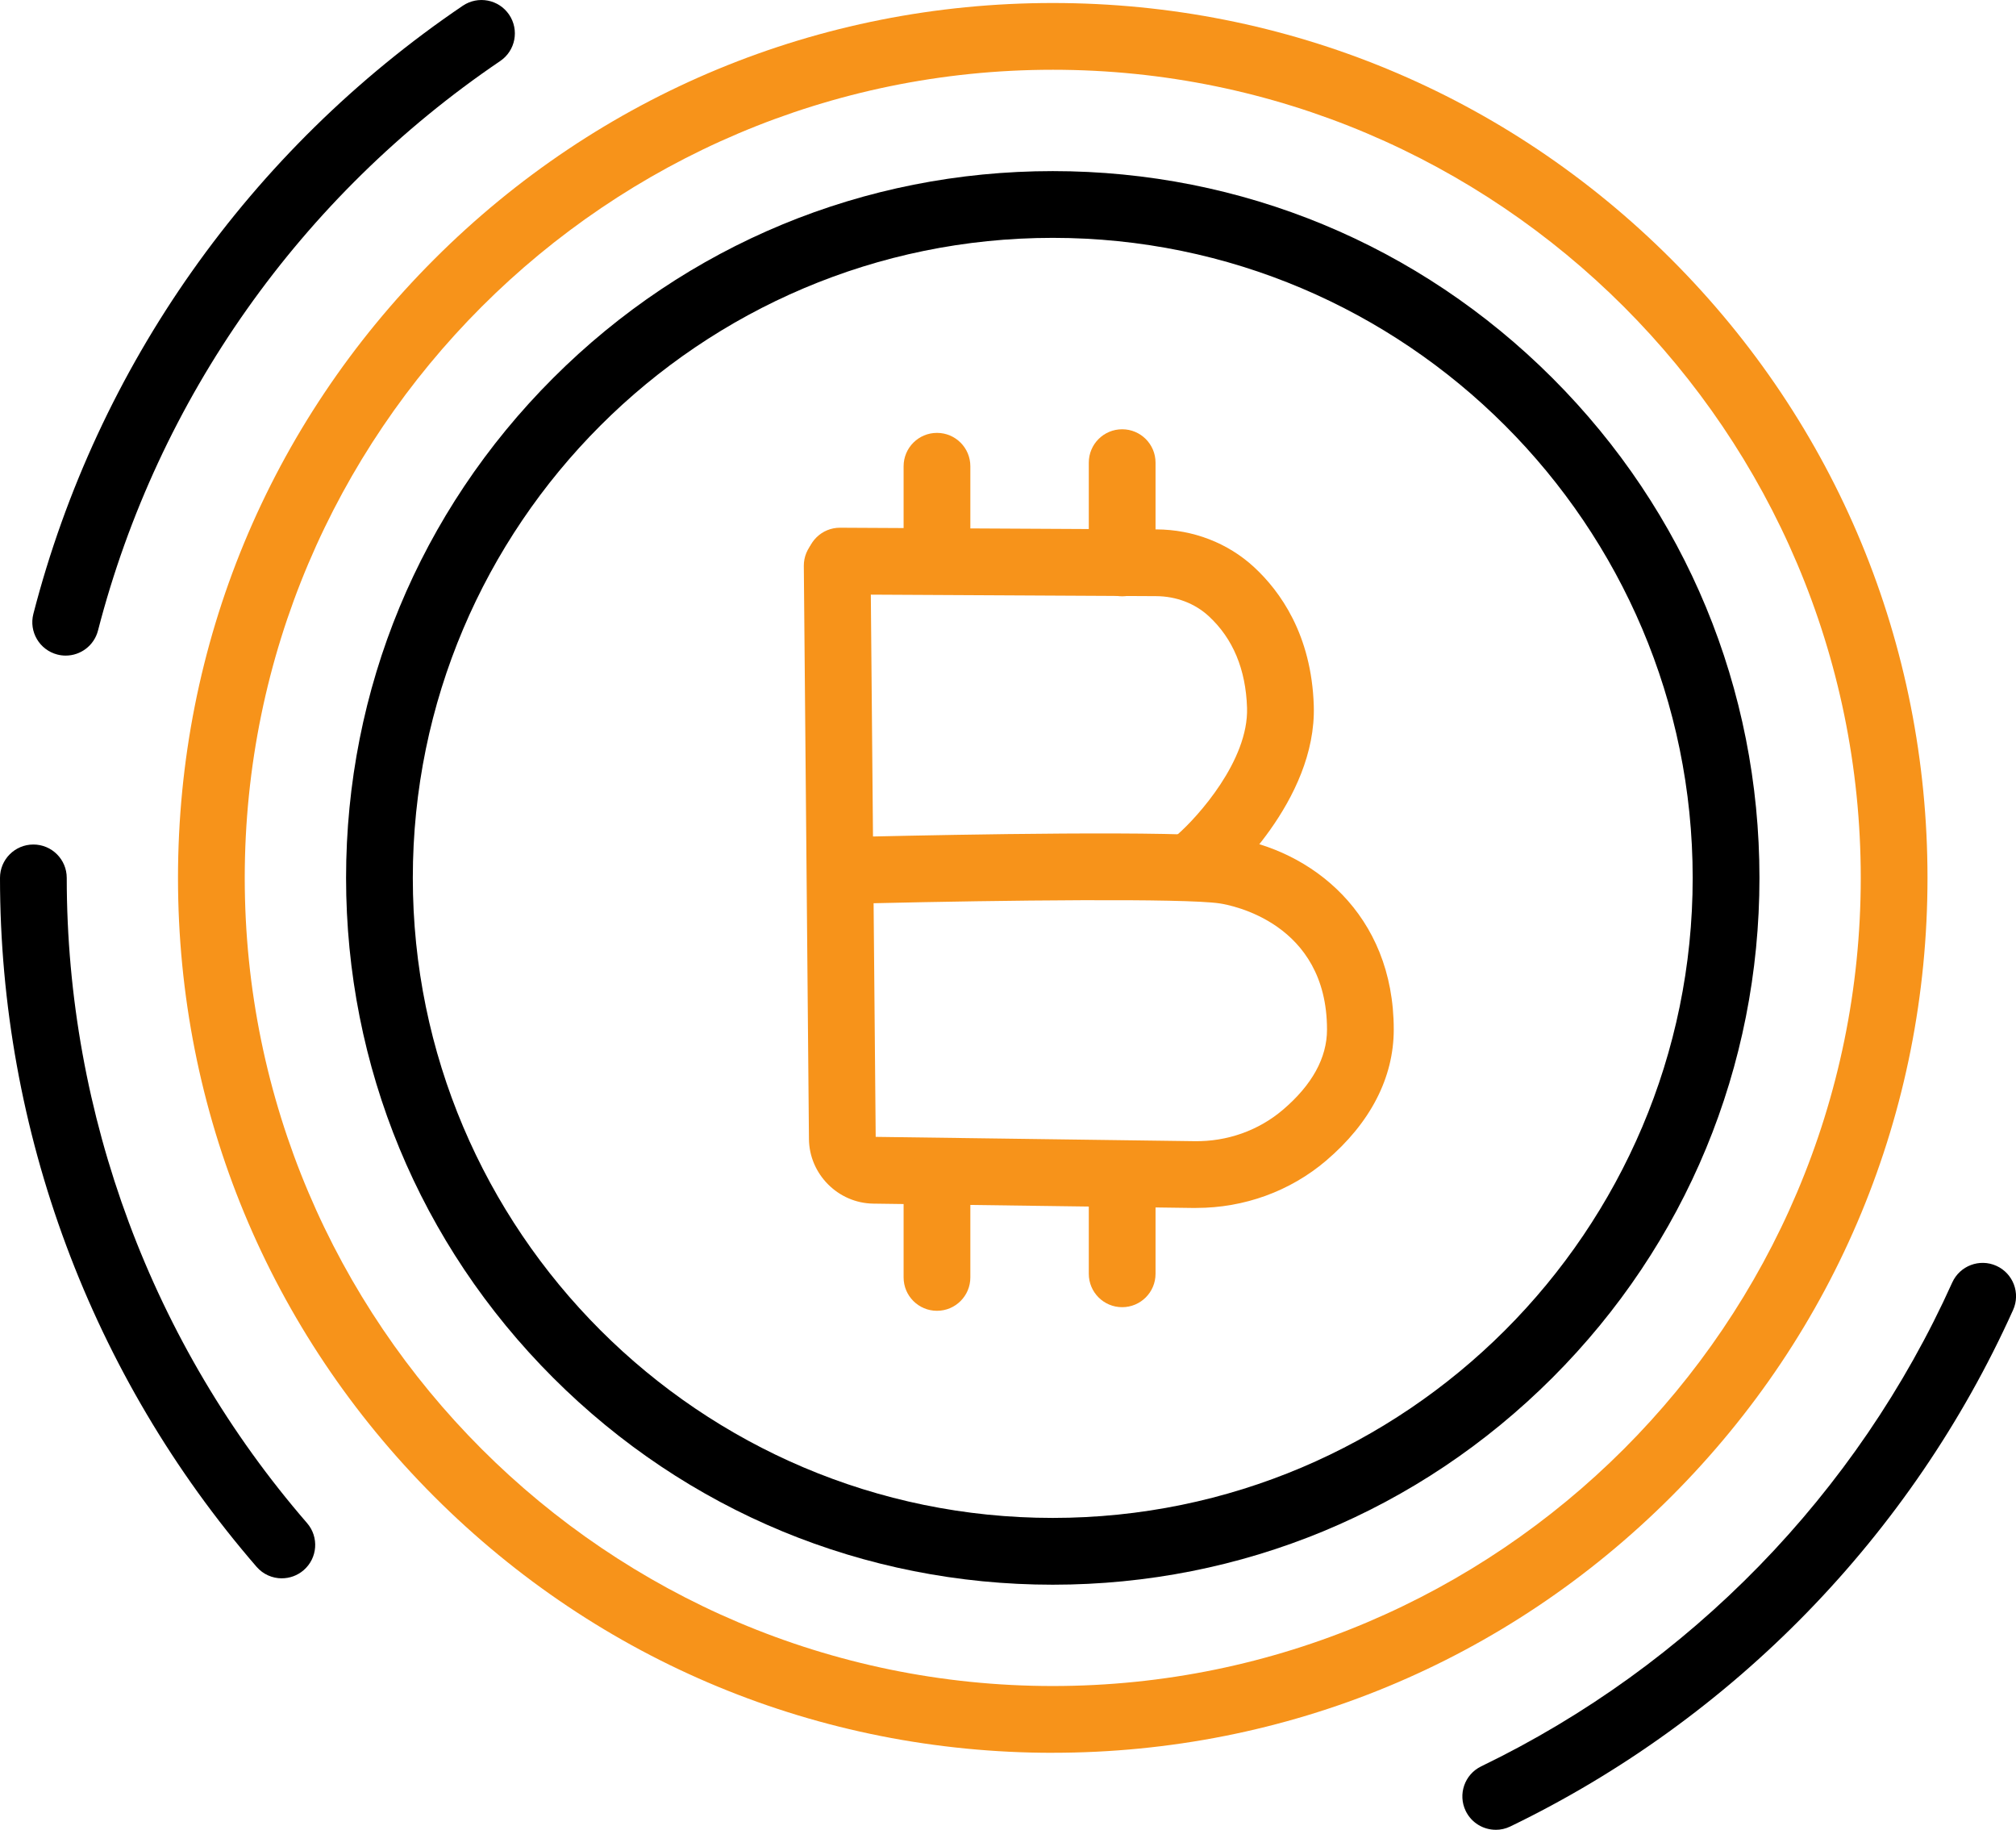 <?xml version="1.0" encoding="UTF-8"?>
<svg xmlns="http://www.w3.org/2000/svg" viewBox="0 0 664.5 603.03">
  <defs>
    <style>
      .cls-1 {
        fill: #f7931a;
      }
    </style>
  </defs>
  <g id="_лой_1" data-name="Слой 1"/>
  <g id="_лой_2" data-name="Слой 2">
    <g id="_лой_1-2" data-name="Слой 1">
      <path d="M347,522.26c-62.22,0-120.71-24.23-164.71-68.23-44-44-68.22-102.49-68.22-164.71s24.23-120.71,68.23-164.71,102.49-68.22,164.71-68.22,120.71,24.23,164.71,68.22c44,44,68.22,102.49,68.22,164.71s-24.23,120.71-68.22,164.71c-44,44-102.49,68.23-164.71,68.23Zm0-443.87c-116.31,0-210.93,94.62-210.93,210.93s94.62,210.93,210.93,210.93,210.93-94.62,210.93-210.93-94.62-210.93-210.93-210.93Z"/>
      <path d="M21.66,216.06c-.91,0-1.84-.11-2.76-.35-5.88-1.52-9.42-7.52-7.9-13.4C32.09,120.64,82.36,49.46,152.53,1.9c5.03-3.41,11.87-2.1,15.28,2.93,3.41,5.03,2.1,11.87-2.93,15.28C99.14,64.67,52.06,131.33,32.3,207.81c-1.28,4.96-5.75,8.25-10.64,8.25Z"/>
      <path d="M92.89,520.16c-3.08,0-6.15-1.29-8.32-3.8C30.04,453.37,0,372.74,0,289.32c0-6.08,4.92-11,11-11s11,4.92,11,11c0,78.13,28.13,153.65,79.21,212.63,3.98,4.59,3.48,11.54-1.12,15.52-2.08,1.8-4.64,2.68-7.2,2.68Z"/>
      <path d="M493.02,603.03c-4.09,0-8.01-2.29-9.91-6.22-2.64-5.47-.35-12.05,5.12-14.69,68.76-33.23,123.9-89.85,155.25-159.44,2.5-5.54,9.01-8,14.55-5.51,5.54,2.5,8.01,9.01,5.51,14.55-33.47,74.29-92.33,134.74-165.73,170.22-1.54,.75-3.17,1.1-4.78,1.1Z"/>
      <path class="cls-1" d="M347,577.66c-77.02,0-149.42-29.99-203.88-84.45s-84.45-126.87-84.45-203.88,29.99-149.42,84.45-203.88S269.98,.99,347,.99s149.42,29.99,203.88,84.45c54.46,54.46,84.45,126.87,84.45,203.88s-29.99,149.42-84.45,203.88c-54.46,54.46-126.87,84.45-203.88,84.45Zm0-554.67c-146.86,0-266.33,119.48-266.33,266.33s119.48,266.33,266.33,266.33,266.33-119.48,266.33-266.33S493.86,22.99,347,22.99Z"/>
      <g>
        <path class="cls-1" d="M395.37,294.3c-3.08,0-6.15-1.29-8.33-3.81-3.97-4.59-3.47-11.53,1.12-15.5,6.55-5.71,23.42-24.34,22.88-41.72-.4-12.67-4.64-22.83-12.61-30.19-4.58-4.23-10.75-6.58-17.36-6.61l-104.27-.55c-6.08-.03-10.97-4.98-10.94-11.06,.03-6.08,4.99-10.98,11.06-10.94l104.27,.55c12.12,.06,23.54,4.48,32.17,12.44,8.57,7.92,18.95,22.26,19.68,45.67,.98,31.48-29.18,57.92-30.47,59.04-2.08,1.8-4.64,2.68-7.19,2.68Z"/>
        <g>
          <path class="cls-1" d="M394.31,398.1c-.31,0-.61,0-.92,0l-105.56-1.43c-11.59-.16-21.09-9.71-21.19-21.3l-1.69-188.85c-.05-6.08,4.83-11.04,10.9-11.1,.03,0,.07,0,.1,0,6.03,0,10.94,4.86,11,10.9l.8,89.36c25.82-.59,101.58-2.09,117.54,.3,26.93,4.04,54.11,25.19,54.11,63.32,0,15.86-7.72,30.81-22.32,43.23-11.81,10.05-26.97,15.56-42.76,15.56Zm-105.67-23.43l105.05,1.42c10.82,.17,21.14-3.52,29.13-10.31,9.67-8.23,14.58-17.14,14.58-26.48,0-35.24-31.75-41.02-35.37-41.57-11.65-1.75-72.01-1.04-114.08-.06l.69,76.99Z"/>
          <path class="cls-1" d="M308.84,431.99c-6.08,0-11-4.92-11-11v-31.02c0-6.08,4.92-11,11-11s11,4.92,11,11v31.02c0,6.08-4.92,11-11,11Z"/>
          <path class="cls-1" d="M308.84,191.78c-6.08,0-11-4.92-11-11v-27.12c0-6.08,4.92-11,11-11s11,4.92,11,11v27.12c0,6.08-4.92,11-11,11Z"/>
          <path class="cls-1" d="M369.88,430.8c-6.08,0-11-4.92-11-11v-30.73c0-6.08,4.92-11,11-11s11,4.92,11,11v30.73c0,6.08-4.92,11-11,11Z"/>
          <path class="cls-1" d="M369.88,196.52c-6.08,0-11-4.92-11-11v-33.05c0-6.08,4.92-11,11-11s11,4.92,11,11v33.05c0,6.08-4.92,11-11,11Z"/>
        </g>
      </g>
    </g>
  </g>
</svg>